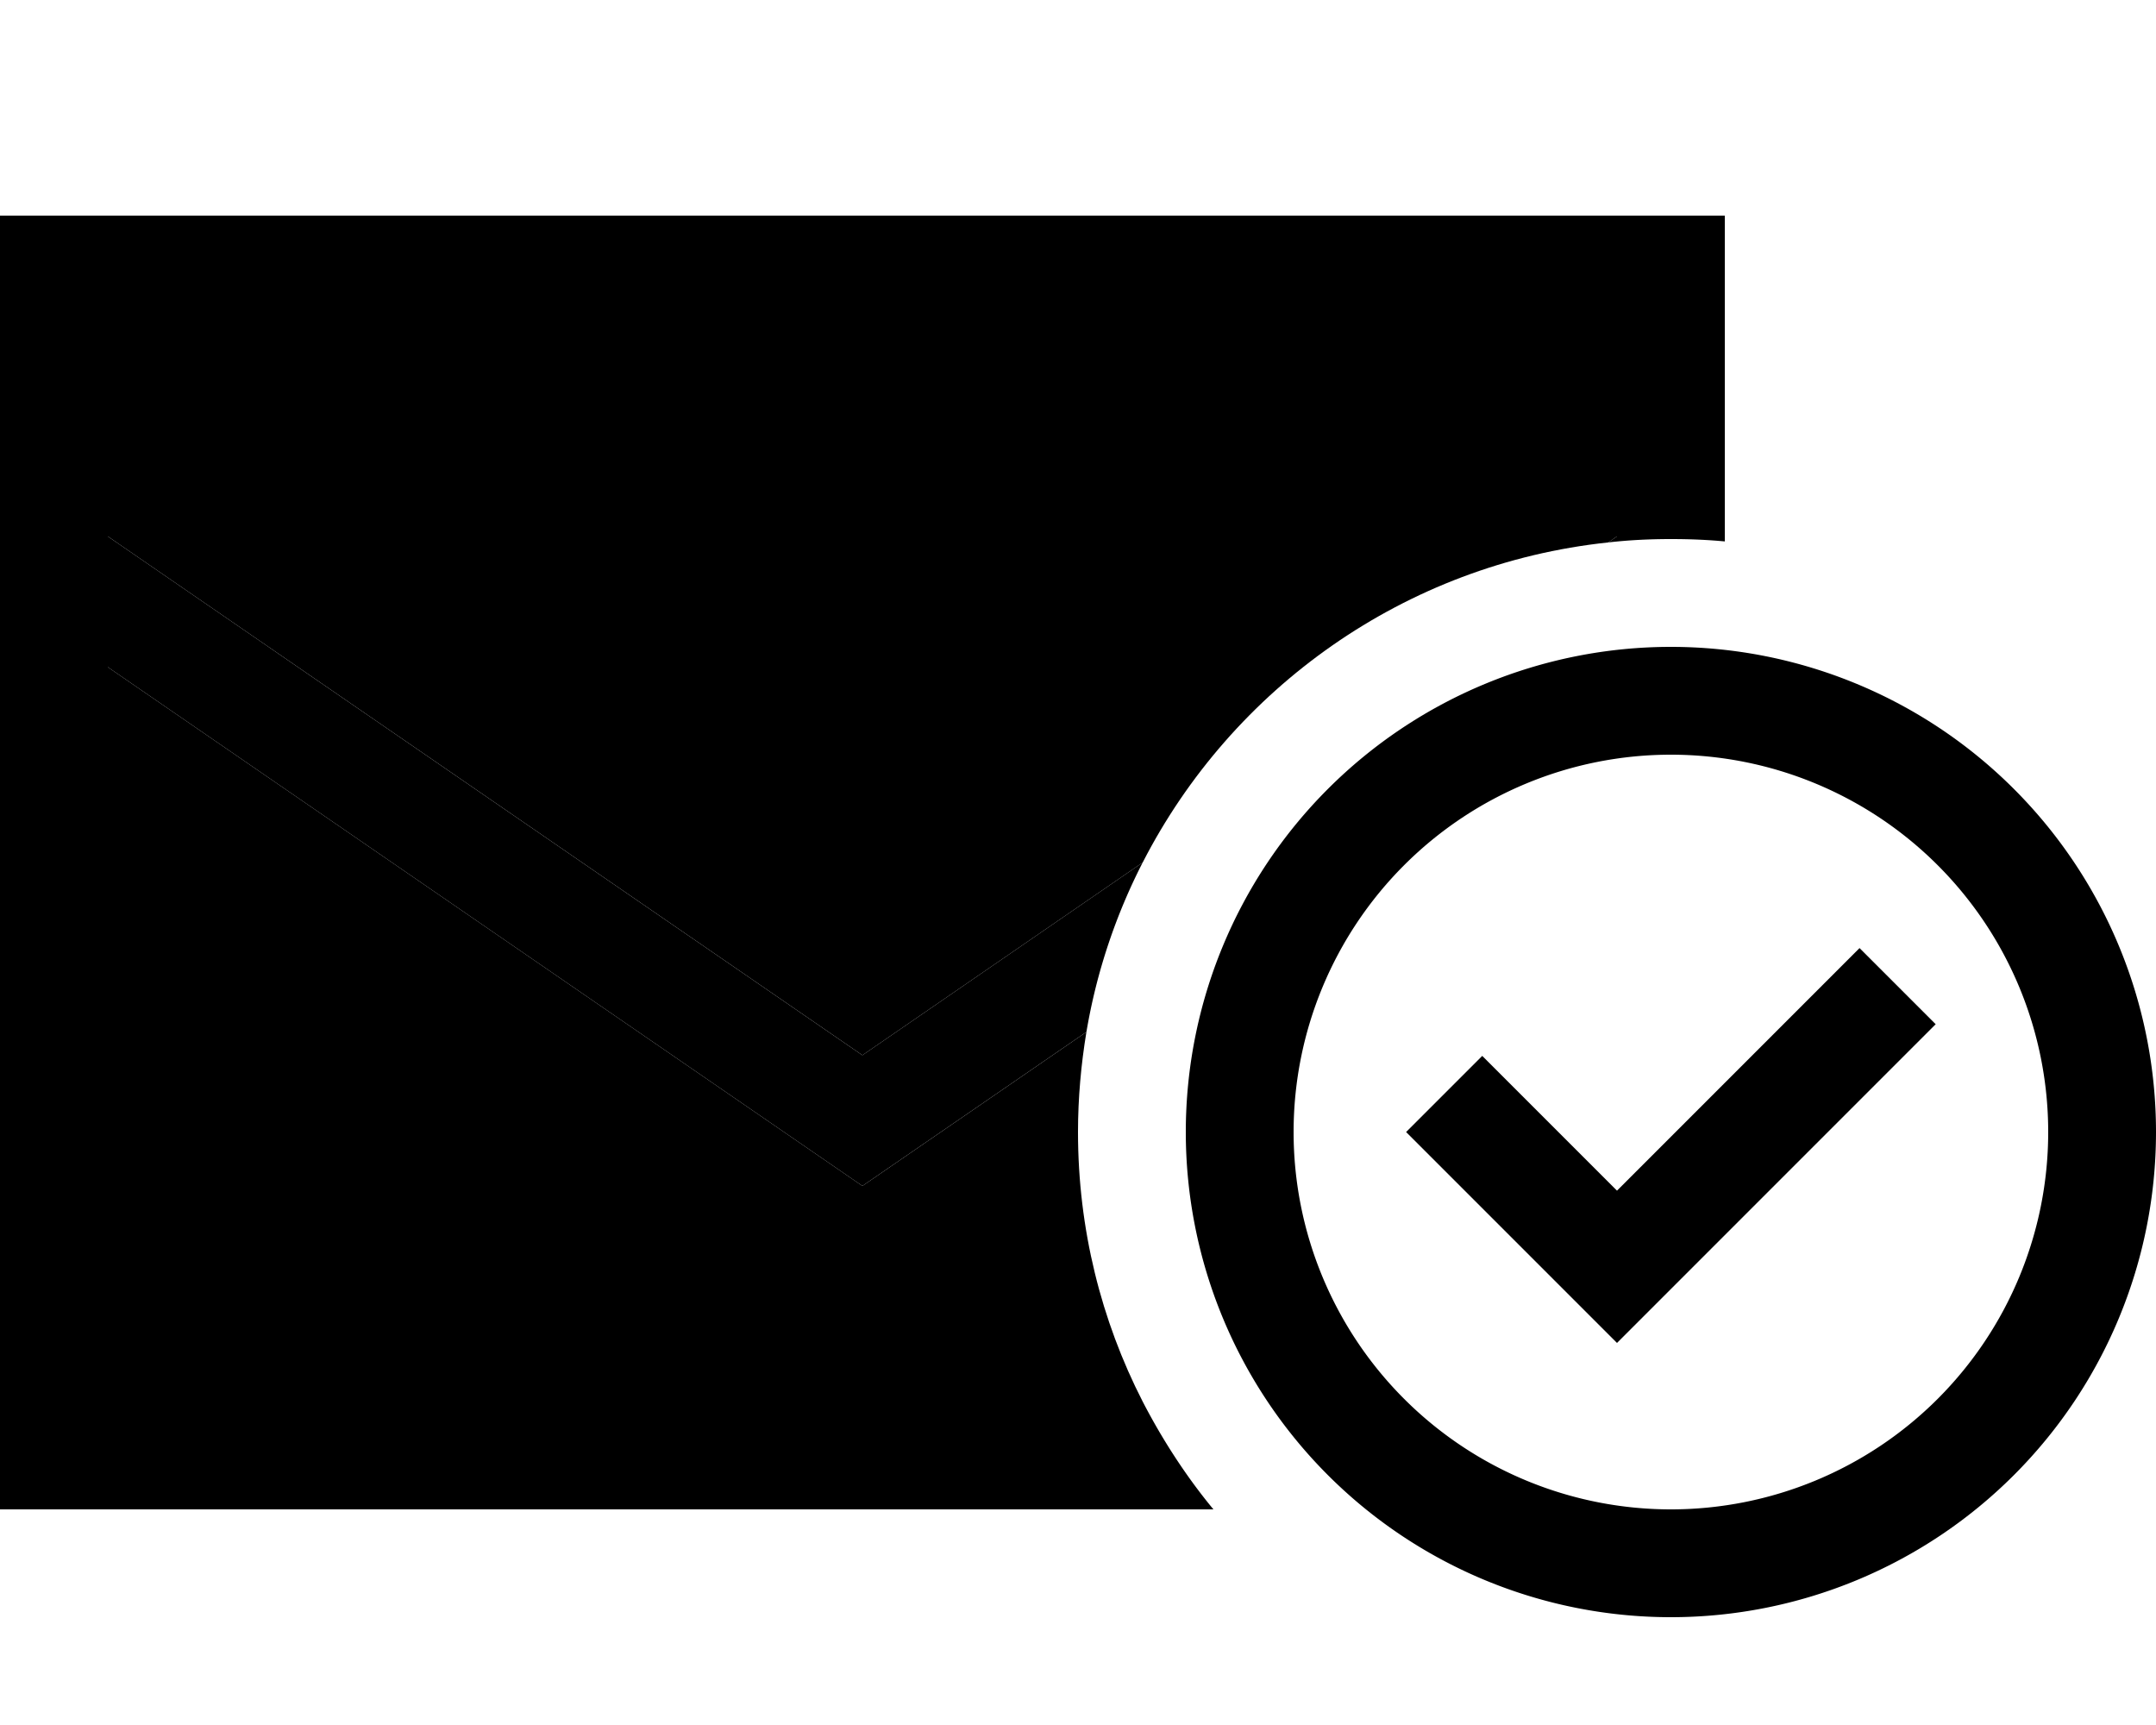 <svg xmlns="http://www.w3.org/2000/svg" viewBox="0 0 640 512"><path class="pr-icon-duotone-secondary" d="M32 96l448 0 0 63.2-2.6 1.8c-60.4 6.4-111.7 43.3-138.2 95L256 313.2 32 159.2 32 96zm0 102L256 352l66.5-45.7c-1.6 9.7-2.5 19.6-2.5 29.7c0 28.8 6.9 56 19.2 80L32 416l0-218z"/><path class="pr-icon-duotone-primary" d="M32 159.2l224 154L339.2 256c-8 15.6-13.7 32.5-16.7 50.3L256 352 32 198l0 218 307.2 0c5.9 11.4 12.9 22.2 21 32L32 448 0 448l0-32L0 176 0 96 0 64l32 0 448 0 32 0 0 32 0 64.7c-5.3-.5-10.6-.7-16-.7c-6.3 0-12.5 .3-18.6 1l2.6-1.8L480 96 32 96l0 63.2zM496 448a112 112 0 1 0 0-224 112 112 0 1 0 0 224zm0-256a144 144 0 1 1 0 288 144 144 0 1 1 0-288zm78.6 112l-11.3 11.3-72 72L480 398.6l-11.3-11.3-40-40L417.4 336 440 313.4l11.3 11.3L480 353.4l60.7-60.7L552 281.4 574.6 304z"/></svg>
